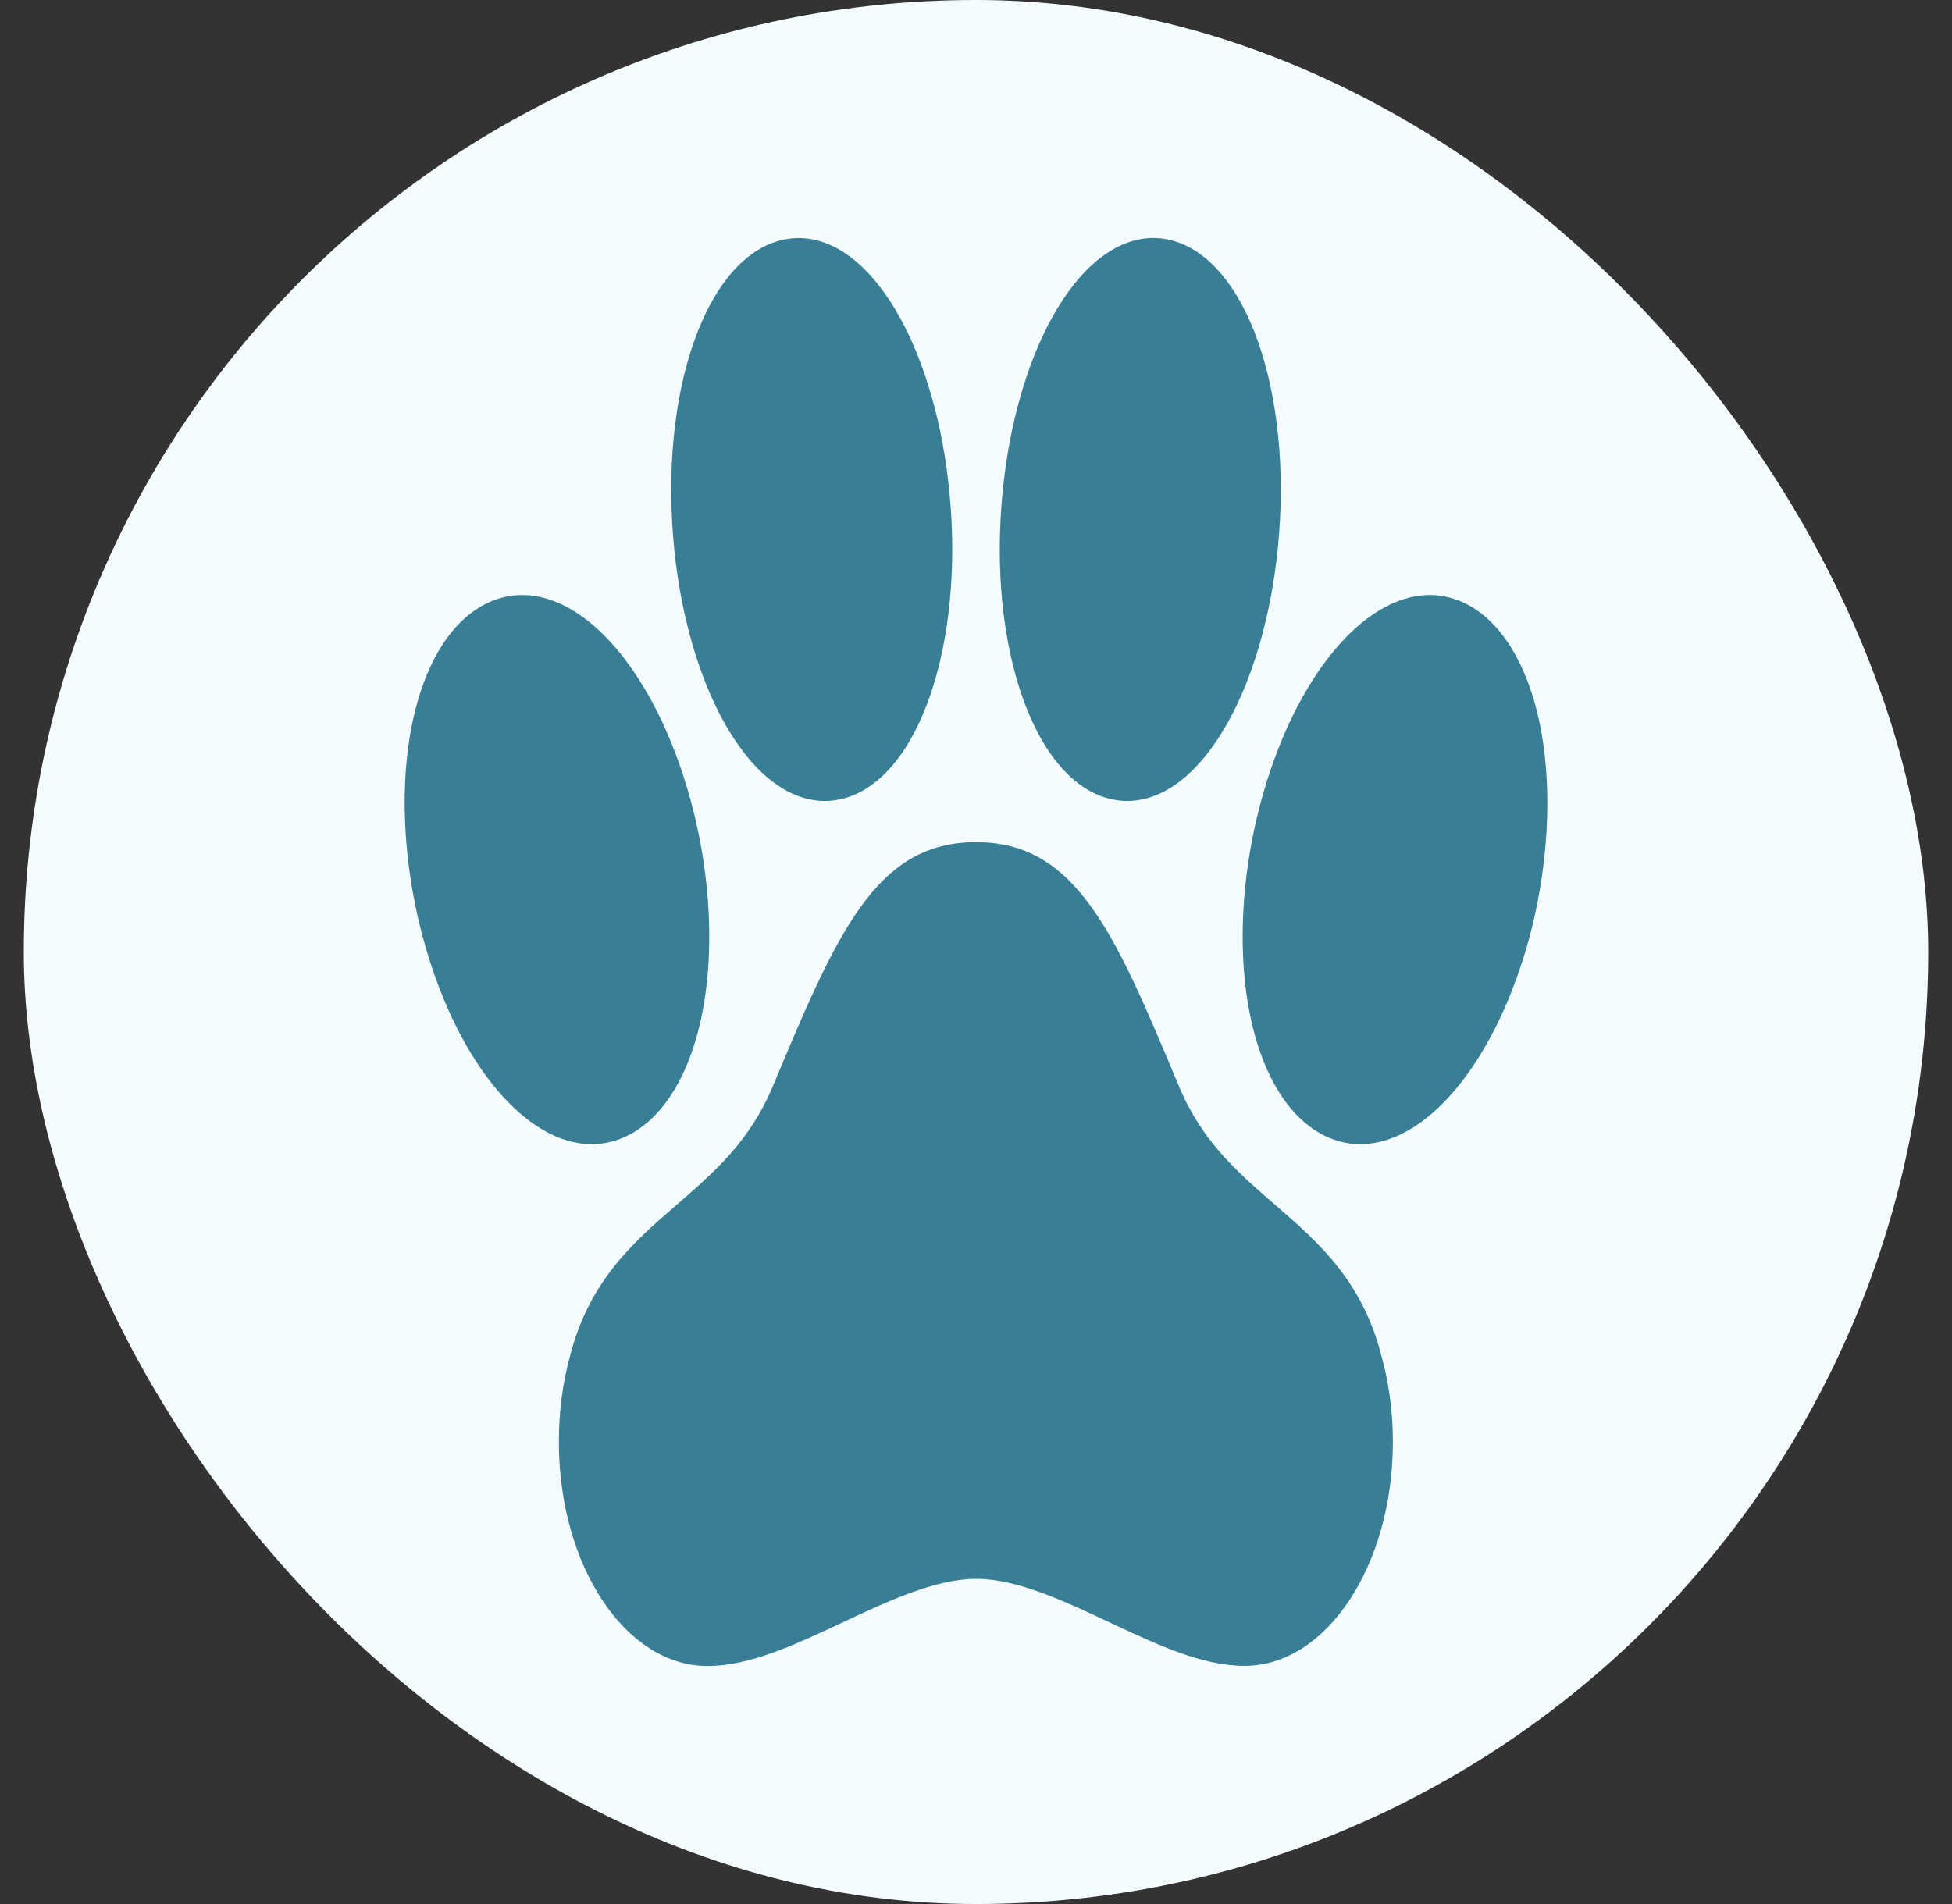 <svg width="41" height="40" viewBox="0 0 41 40" fill="none" xmlns="http://www.w3.org/2000/svg">
<rect x="0" y="0" width="41" height="40" fill="#333333" stroke="none"/>
<rect x="0.5" width="40" height="40" rx="20" fill="#F4FCFF"/>
<path d="M32.221 14.718C31.943 13.767 31.482 13.081 30.887 12.735L30.879 12.731C30.608 12.578 30.32 12.5 30.029 12.5H29.997C28.635 12.53 27.244 14.199 26.537 16.654C26.018 18.45 25.959 20.381 26.378 21.82C26.655 22.772 27.117 23.457 27.715 23.803L27.721 23.806C27.992 23.959 28.28 24.038 28.571 24.037C29.947 24.037 31.352 22.368 32.072 19.88C32.584 18.087 32.641 16.157 32.221 14.718Z" fill="#387E96"/>
<path d="M26.778 25.307C25.992 24.626 25.25 23.982 24.765 22.826C23.427 19.624 22.619 17.692 20.5 17.692C18.381 17.692 17.571 19.624 16.23 22.826C15.744 23.984 14.999 24.628 14.211 25.312C13.308 26.095 12.374 26.904 11.971 28.496C11.814 29.07 11.736 29.682 11.739 30.299C11.739 32.891 13.139 35 14.859 35C15.747 35 16.691 34.557 17.691 34.087C18.652 33.636 19.646 33.169 20.505 33.169C21.364 33.169 22.355 33.636 23.313 34.087C24.31 34.554 25.25 34.997 26.141 34.997C27.858 34.997 29.256 32.888 29.256 30.296C29.257 29.679 29.177 29.067 29.018 28.493C28.615 26.9 27.681 26.09 26.778 25.307Z" fill="#387E96"/>
<path d="M15.199 15.157C15.794 16.234 16.549 16.827 17.325 16.827C17.431 16.827 17.537 16.815 17.642 16.793C19.261 16.45 20.269 13.601 19.938 10.303C19.8 8.917 19.43 7.625 18.9 6.668C18.305 5.593 17.549 5.001 16.774 5.001C16.668 5.001 16.562 5.013 16.457 5.035C14.838 5.379 13.83 8.227 14.161 11.525C14.299 12.909 14.669 14.199 15.199 15.157Z" fill="#387E96"/>
<path d="M23.358 16.793C23.463 16.815 23.569 16.827 23.675 16.827C24.451 16.827 25.206 16.234 25.801 15.157C26.331 14.199 26.699 12.909 26.839 11.523C27.17 8.227 26.161 5.379 24.542 5.034C24.438 5.011 24.332 5 24.226 5C23.45 5.001 22.694 5.593 22.1 6.668C21.57 7.625 21.2 8.917 21.062 10.305C20.731 13.601 21.739 16.45 23.358 16.793Z" fill="#387E96"/>
<path d="M13.278 23.806L13.285 23.803C13.882 23.457 14.343 22.772 14.62 21.821C15.039 20.379 14.98 18.451 14.462 16.655C13.746 14.17 12.341 12.5 10.967 12.5C10.677 12.5 10.388 12.578 10.117 12.731L10.11 12.735C9.515 13.077 9.054 13.765 8.777 14.716C8.358 16.158 8.417 18.087 8.935 19.883C9.651 22.367 11.056 24.037 12.43 24.037C12.72 24.038 13.008 23.959 13.278 23.806Z" fill="#387E96"/>
</svg>
